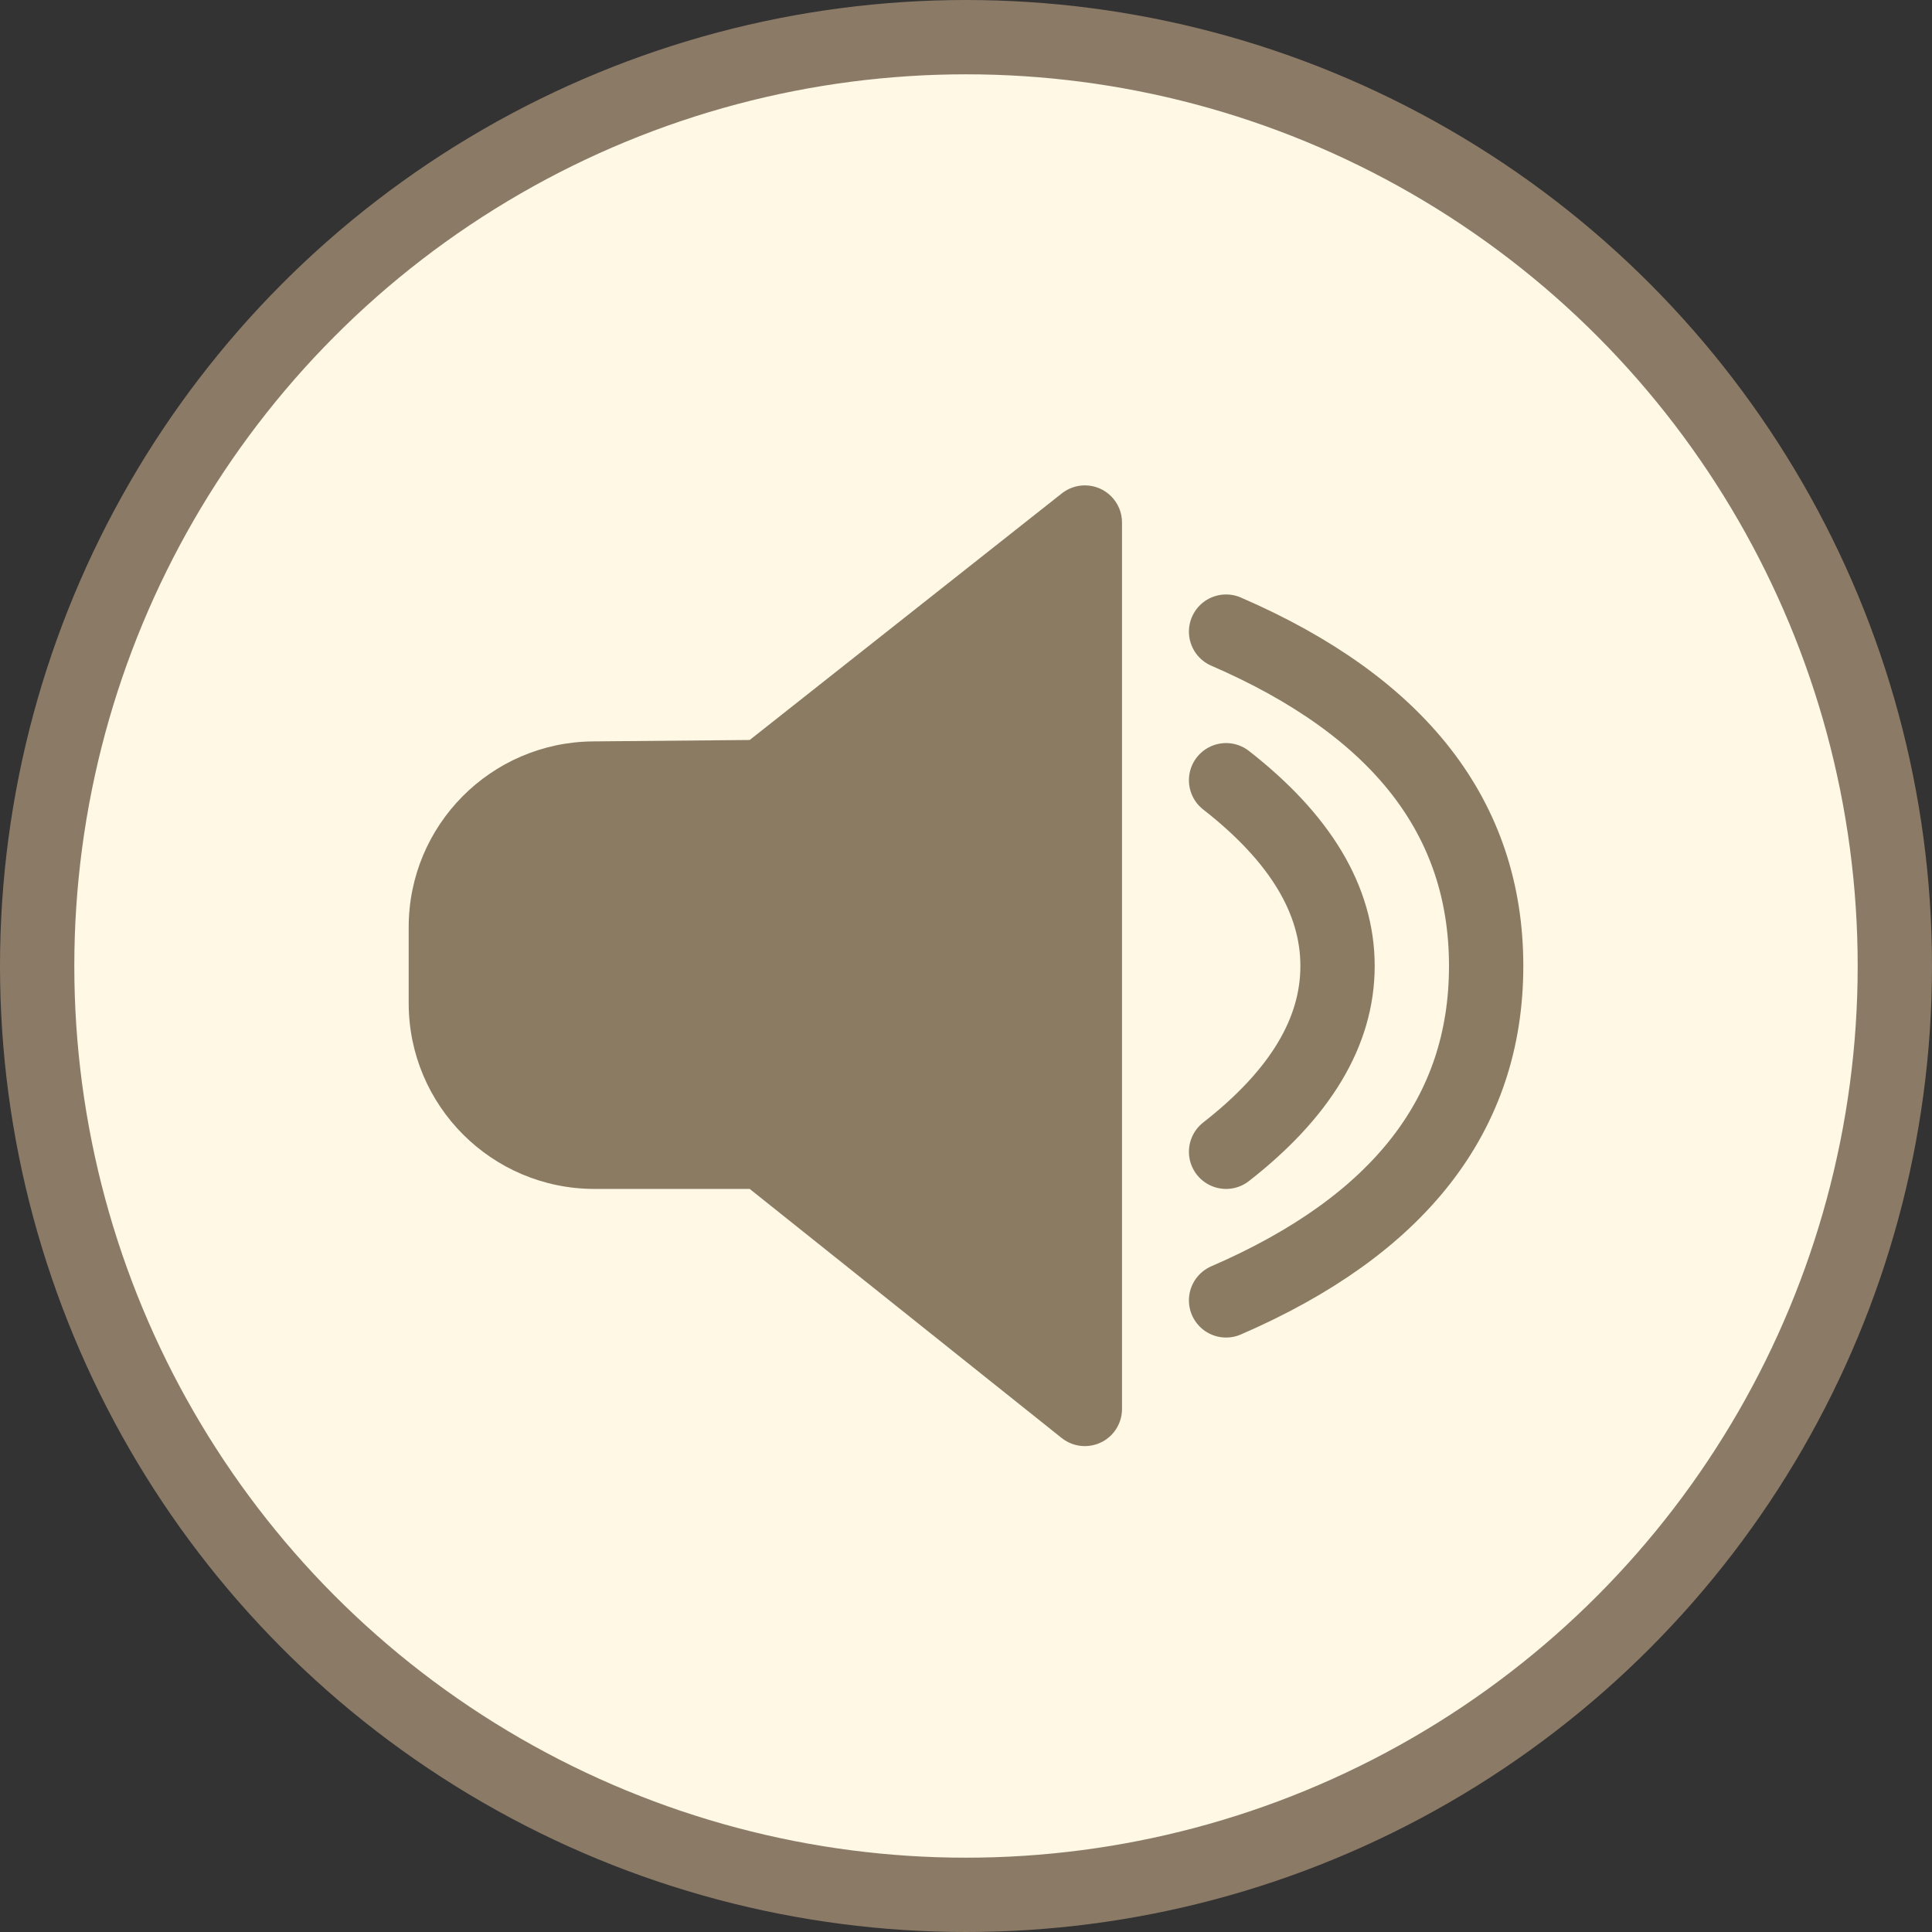 <?xml version="1.0" encoding="UTF-8"?>
<svg width="52px" height="52px" viewBox="0 0 52 52" version="1.1" xmlns="http://www.w3.org/2000/svg" xmlns:xlink="http://www.w3.org/1999/xlink">
    <rect x="0" y="0" width="52" height="52" fill="#333333" stroke="none"/>
    <title>Group 25</title>
    <g id="Page-1" stroke="none" stroke-width="1" fill="none" fill-rule="evenodd">
        <g id="Group-25" transform="translate(1, 1)">
            <circle id="Oval" stroke="#8B7A66" stroke-width="2" fill="#FEF8E4" cx="25" cy="25" r="25"></circle>
            <g id="Group-24" transform="translate(10, 11)">
                <path d="M19.199,25.922 L19.199,2.064 C19.199,1.512 18.752,1.064 18.199,1.064 C17.974,1.064 17.756,1.14 17.579,1.28 L9.178,7.917 L9.178,7.917 L4.955,7.955 C2.211,7.98 -3.36012032e-16,10.211 0,12.955 L0,15 C1.01445702e-15,17.761 2.239,20 5,20 L9.178,20 L9.178,20 L17.575,26.704 C18.007,27.048 18.636,26.978 18.981,26.546 C19.122,26.369 19.199,26.149 19.199,25.922 Z" id="Path-27" fill="#8B7B63"></path>
                <path d="M22,5 C26.667,7.021 29,10.021 29,14 C29,17.979 26.667,20.979 22,23" id="Path-28" stroke="#8B7B63" stroke-width="2" stroke-linecap="round" stroke-linejoin="round"></path>
                <path d="M22,9 C24,10.561 25,12.227 25,14 C25,15.773 24,17.439 22,19" id="Path-28-Copy" stroke="#8B7B63" stroke-width="2" stroke-linecap="round" stroke-linejoin="round"></path>
            </g>
        </g>
    </g>
</svg>